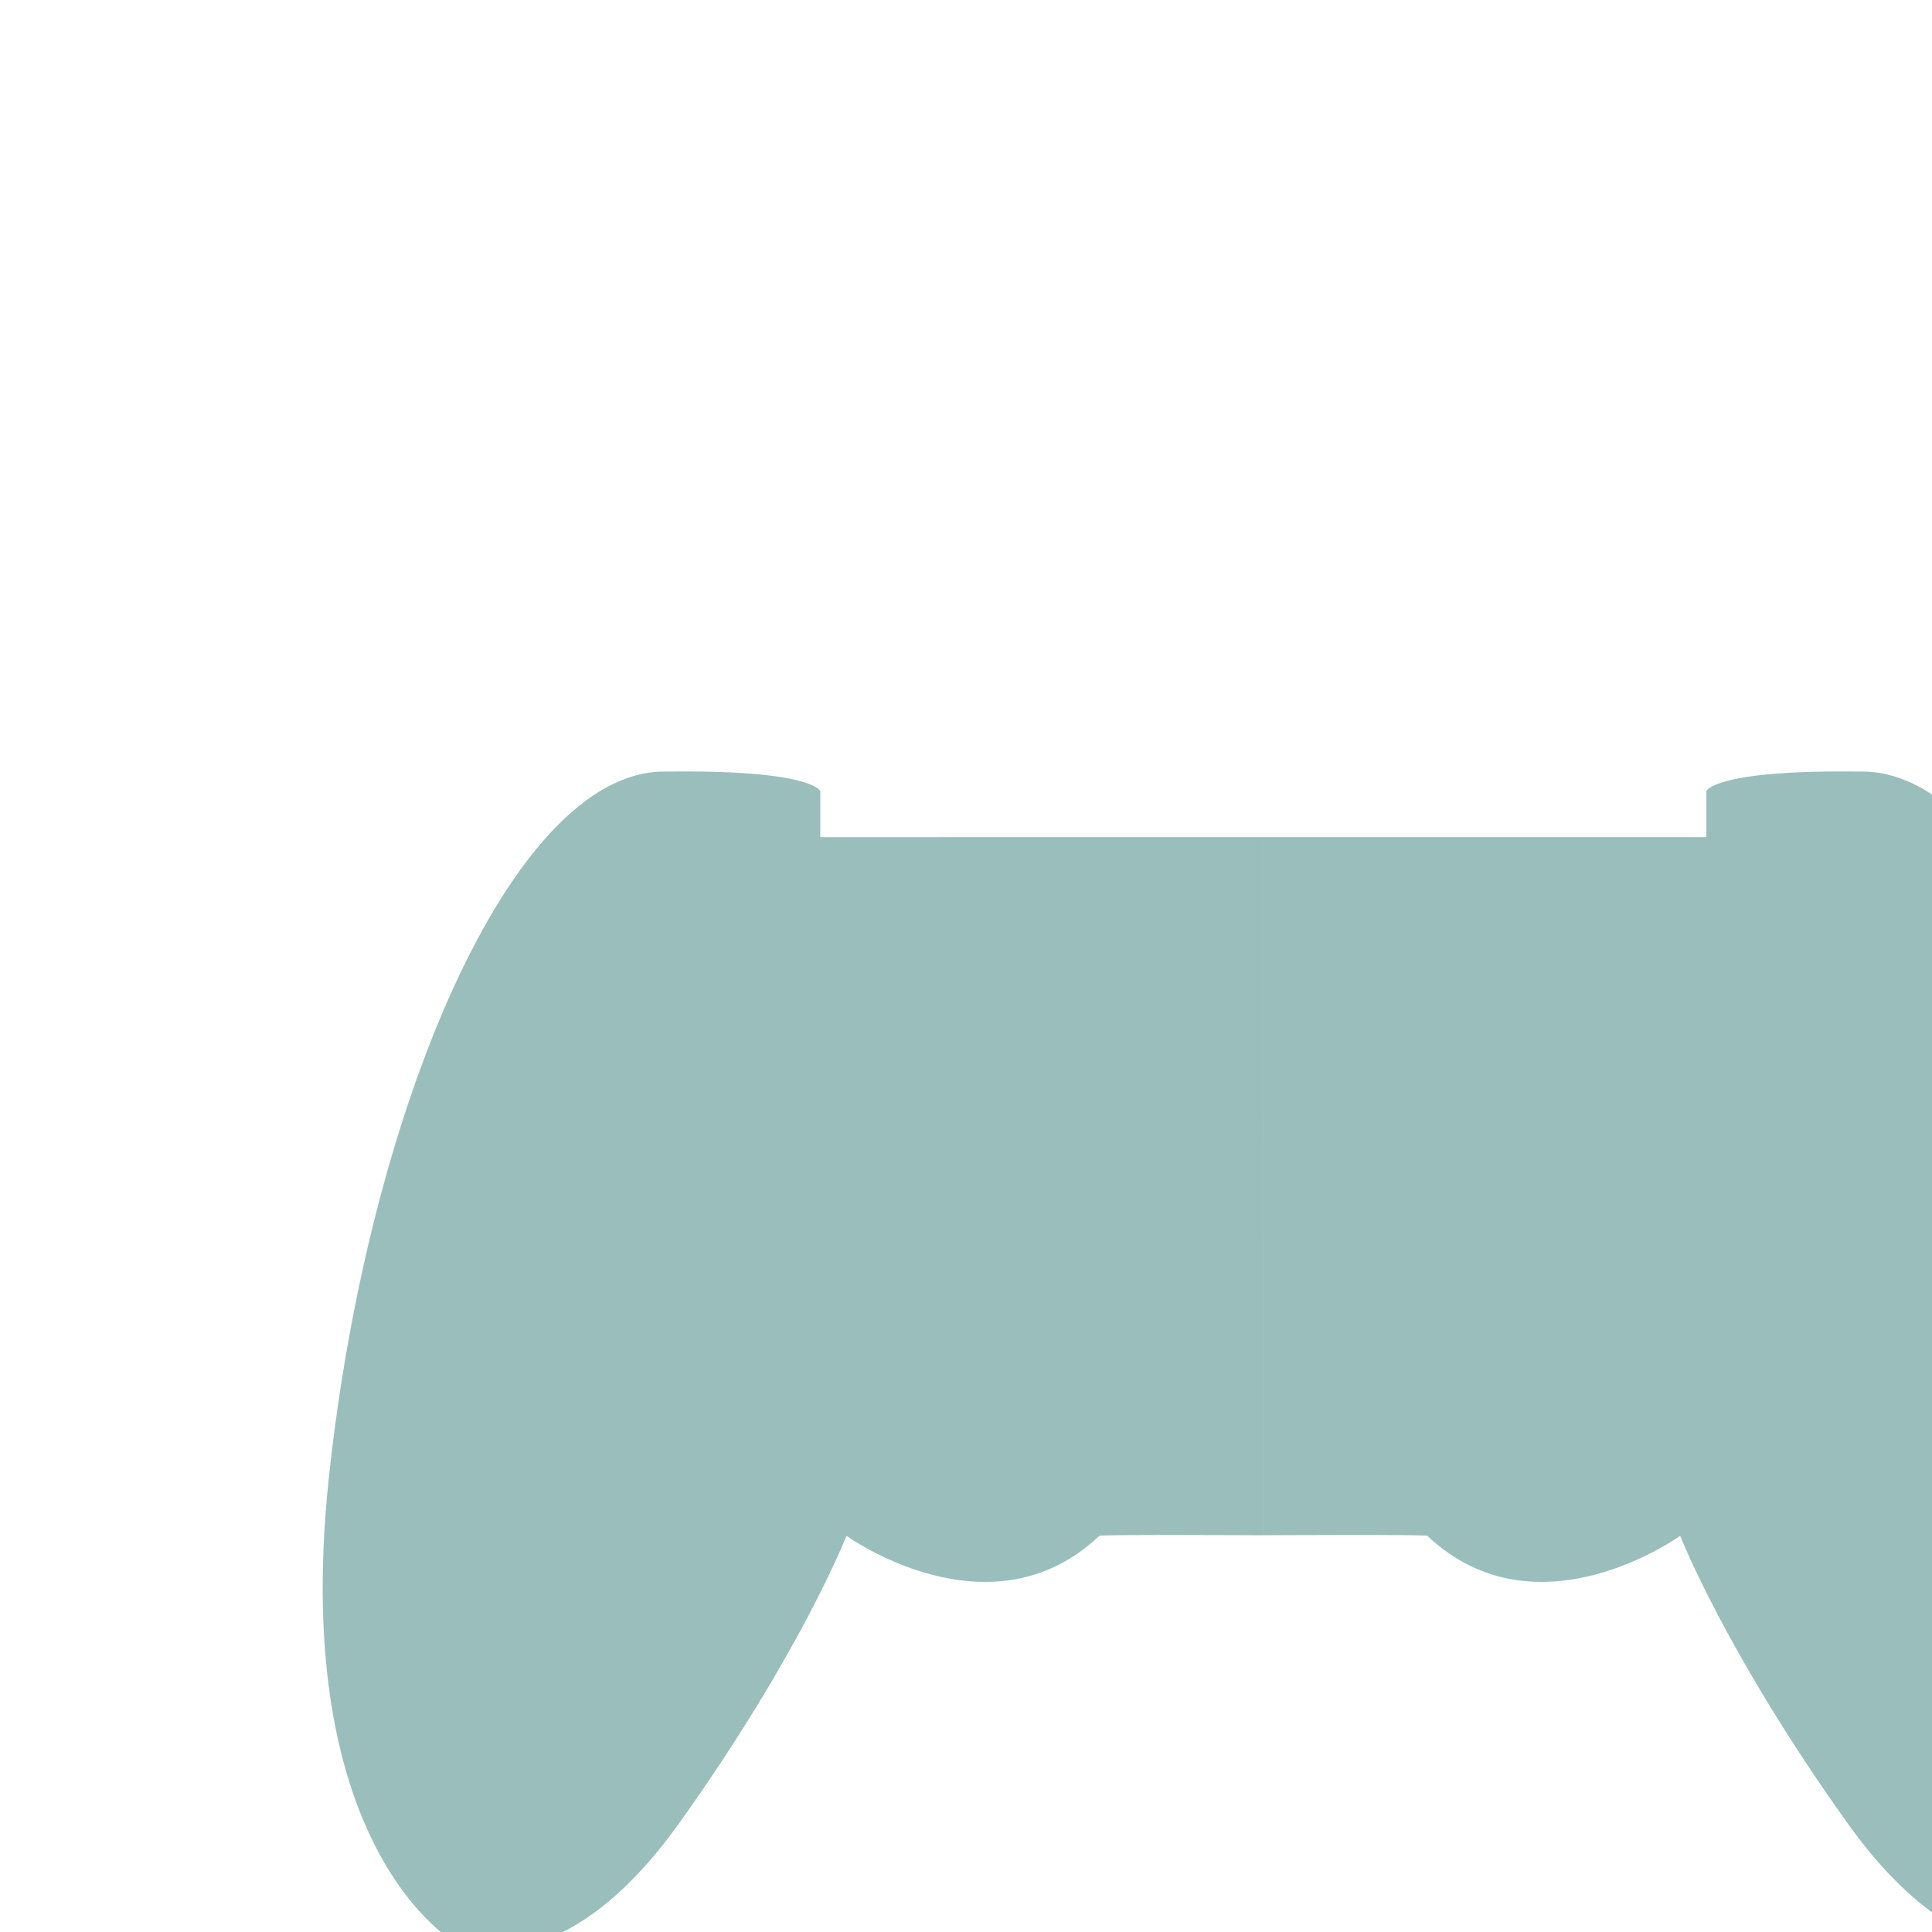 <svg width="40" height="40" viewBox="0 0 150 150" xmlns="http://www.w3.org/2000/svg">
  <!-- Forma personalizada -->
  <path 
       d="m 98.085,64.993 h 34.396 v -3.572 c 0,0 0.567,-1.701 12.284,-1.512 11.717,0.189 22.868,26.269 25.891,54.996 3.024,28.726 -9.827,35.908 -9.827,35.908 0,0 -7.938,3.969 -17.387,-9.26 -9.449,-13.229 -12.993,-22.316 -12.993,-22.316 0,0 -11.12,8.055 -19.631,0.004 -0.119,-0.113 -12.731,-0.044 -12.731,-0.044 m -0.002,-54.203 H 63.689 v -3.572 c 0,0 -0.567,-1.701 -12.284,-1.512 -11.717,0.189 -22.868,26.269 -25.891,54.996 -3.024,28.726 9.827,35.908 9.827,35.908 0,0 7.938,3.969 17.387,-9.26 9.449,-13.229 12.993,-22.316 12.993,-22.316 0,0 11.12,8.055 19.631,0.004 0.119,-0.113 12.731,-0.044 12.731,-0.044"
       fill="#367e78"
       opacity="0.5">
    <animate attributeName="opacity" values="0.4;0.6;0.4" dur="4s" repeatCount="indefinite"/>
  </path>
</svg>
